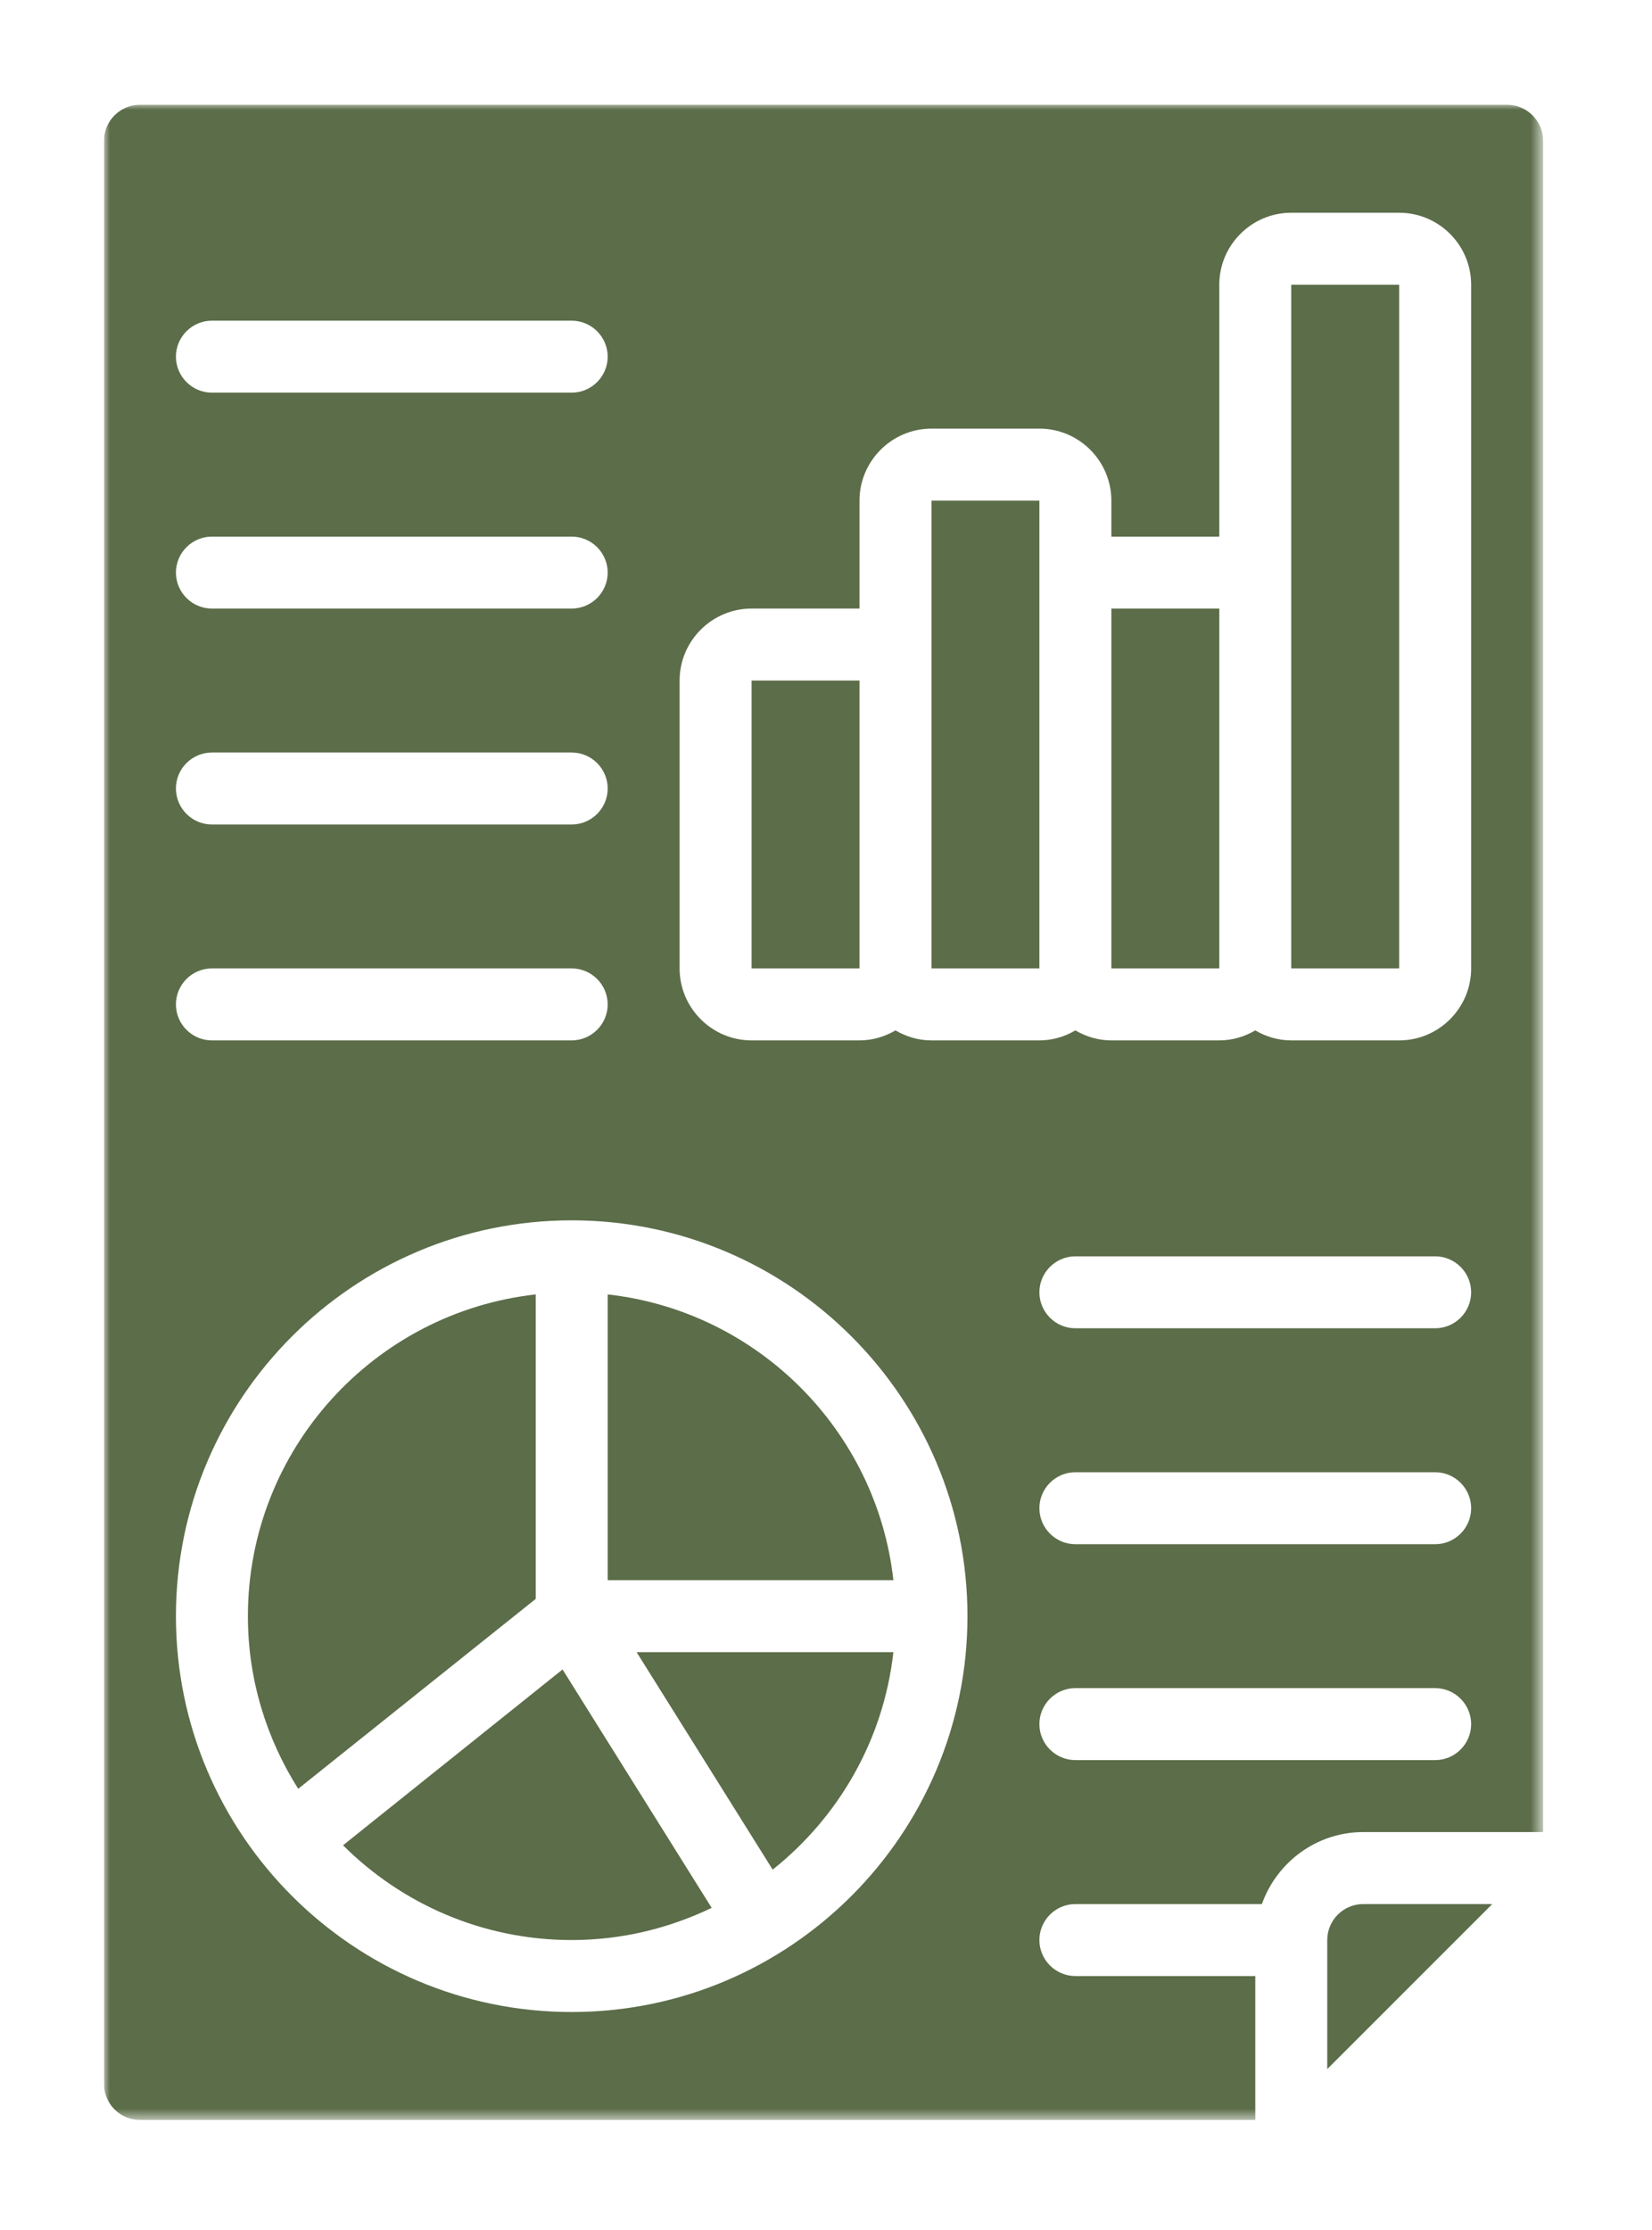 <svg width="143" height="193" viewBox="0 0 143 193" fill="none" xmlns="http://www.w3.org/2000/svg">
<g clip-path="url(#clip0_291_48)" filter="url(#filter0_d_291_48)">
<path d="M96.201 79.811H105.544V48.667H96.201V79.811Z" fill="#5C6D49"/>
<mask id="mask0_291_48" style="mask-type:luminance" maskUnits="userSpaceOnUse" x="9" y="5" width="125" height="175">
<path d="M9 5H133.432V179.432H9V5Z" fill="white"/>
</mask>
<g mask="url(#mask0_291_48)">
<path d="M127.345 79.811C127.345 83.243 124.548 86.04 121.115 86.04H111.773C110.631 86.04 109.571 85.711 108.66 85.176C107.745 85.711 106.689 86.04 105.544 86.04H96.201C95.059 86.04 93.999 85.711 93.088 85.176C92.174 85.711 91.117 86.04 89.972 86.04H80.629C79.487 86.04 78.428 85.711 77.516 85.176C76.602 85.711 75.545 86.04 74.4 86.04H65.058C61.628 86.04 58.828 83.243 58.828 79.811V54.896C58.828 51.467 61.628 48.667 65.058 48.667H74.4V39.325C74.4 35.895 77.2 33.095 80.629 33.095H89.972C93.405 33.095 96.201 35.895 96.201 39.325V42.441H105.544V20.64C105.544 17.21 108.343 14.411 111.773 14.411H121.115C124.548 14.411 127.345 17.21 127.345 20.64V79.811ZM124.231 110.954H93.088C91.372 110.954 89.972 109.557 89.972 107.841C89.972 106.125 91.372 104.728 93.088 104.728H124.231C125.945 104.728 127.345 106.125 127.345 107.841C127.345 109.557 125.945 110.954 124.231 110.954ZM124.231 129.642H93.088C91.372 129.642 89.972 128.242 89.972 126.526C89.972 124.812 91.372 123.413 93.088 123.413H124.231C125.945 123.413 127.345 124.812 127.345 126.526C127.345 128.242 125.945 129.642 124.231 129.642ZM124.231 148.327H93.088C91.372 148.327 89.972 146.927 89.972 145.214C89.972 143.497 91.372 142.098 93.088 142.098H124.231C125.945 142.098 127.345 143.497 127.345 145.214C127.345 146.927 125.945 148.327 124.231 148.327ZM49.486 170.128C30.594 170.128 15.229 154.763 15.229 135.871C15.229 116.976 30.594 101.612 49.486 101.612C68.378 101.612 83.746 116.976 83.746 135.871C83.746 154.763 68.378 170.128 49.486 170.128ZM18.342 79.811H49.486C51.202 79.811 52.602 81.21 52.602 82.927C52.602 84.64 51.202 86.04 49.486 86.04H18.342C16.629 86.04 15.229 84.64 15.229 82.927C15.229 81.21 16.629 79.811 18.342 79.811ZM18.342 61.126H49.486C51.202 61.126 52.602 62.525 52.602 64.239C52.602 65.955 51.202 67.355 49.486 67.355H18.342C16.629 67.355 15.229 65.955 15.229 64.239C15.229 62.525 16.629 61.126 18.342 61.126ZM18.342 42.441H49.486C51.202 42.441 52.602 43.838 52.602 45.554C52.602 47.27 51.202 48.667 49.486 48.667H18.342C16.629 48.667 15.229 47.27 15.229 45.554C15.229 43.838 16.629 42.441 18.342 42.441ZM18.342 23.753H49.486C51.202 23.753 52.602 25.153 52.602 26.869C52.602 28.582 51.202 29.982 49.486 29.982H18.342C16.629 29.982 15.229 28.582 15.229 26.869C15.229 25.153 16.629 23.753 18.342 23.753ZM130.461 5.068H12.113C10.4 5.068 9 6.468 9 8.181V176.357C9 178.071 10.4 179.47 12.113 179.47H108.66V167.015H93.088C91.372 167.015 89.972 165.615 89.972 163.899C89.972 162.185 91.372 160.785 93.088 160.785H109.231C110.521 157.172 113.951 154.556 118.002 154.556H133.574V8.181C133.574 6.468 132.174 5.068 130.461 5.068Z" fill="#5C6D49"/>
</g>
<path d="M111.773 20.64V79.811H121.115V20.64H111.773Z" fill="#5C6D49"/>
<path d="M29.694 155.698C34.766 160.762 41.774 163.899 49.486 163.899C53.83 163.899 57.929 162.878 61.604 161.114L48.696 140.482L29.694 155.698Z" fill="#5C6D49"/>
<path d="M66.883 157.805C72.577 153.278 76.481 146.599 77.333 138.984H55.106L66.883 157.805Z" fill="#5C6D49"/>
<path d="M46.373 108.024C32.381 109.581 21.459 121.465 21.459 135.871C21.459 141.37 23.074 146.477 25.812 150.81L46.373 134.374V108.024Z" fill="#5C6D49"/>
<path d="M65.058 79.811H74.4V54.896H65.058V79.811Z" fill="#5C6D49"/>
<path d="M80.629 39.325V79.811H89.972V48.667V48.655V39.325H80.629Z" fill="#5C6D49"/>
<path d="M114.889 163.899V175.067L129.17 160.785H118.002C116.286 160.785 114.889 162.185 114.889 163.899Z" fill="#5C6D49"/>
<path d="M52.602 108.024V132.755H77.333C75.886 119.788 65.57 109.472 52.602 108.024Z" fill="#5C6D49"/>
<path d="M83.606 97.877H84.308V95.545H83.606V97.877Z" fill="#5C6D49"/>
<mask id="mask1_291_48" style="mask-type:luminance" maskUnits="userSpaceOnUse" x="77" y="92" width="10" height="14">
<path d="M77.075 92.272H86.166V105.34H77.075V92.272Z" fill="white"/>
</mask>
<g mask="url(#mask1_291_48)">
<path d="M85.941 97.877C85.941 98.135 85.731 98.345 85.474 98.345H84.775C84.689 98.345 84.61 98.321 84.542 98.279C84.474 98.321 84.394 98.345 84.308 98.345H83.606C83.524 98.345 83.444 98.321 83.376 98.279C83.308 98.321 83.228 98.345 83.142 98.345H82.441C82.355 98.345 82.278 98.321 82.21 98.279C82.139 98.321 82.062 98.345 81.976 98.345H81.275C81.017 98.345 80.81 98.135 80.81 97.877V96.013C80.81 95.755 81.017 95.545 81.275 95.545H81.976V94.847C81.976 94.589 82.186 94.379 82.441 94.379H83.142C83.399 94.379 83.606 94.589 83.606 94.847V95.081H84.308V93.447C84.308 93.189 84.518 92.979 84.775 92.979H85.474C85.731 92.979 85.941 93.189 85.941 93.447V97.877ZM85.707 100.212H83.376C83.245 100.212 83.142 100.105 83.142 99.978C83.142 99.848 83.245 99.744 83.376 99.744H85.707C85.835 99.744 85.941 99.848 85.941 99.978C85.941 100.105 85.835 100.212 85.707 100.212ZM85.707 101.612H83.376C83.245 101.612 83.142 101.505 83.142 101.378C83.142 101.248 83.245 101.144 83.376 101.144H85.707C85.835 101.144 85.941 101.248 85.941 101.378C85.941 101.505 85.835 101.612 85.707 101.612ZM85.707 103.011H83.376C83.245 103.011 83.142 102.905 83.142 102.778C83.142 102.647 83.245 102.544 83.376 102.544H85.707C85.835 102.544 85.941 102.647 85.941 102.778C85.941 102.905 85.835 103.011 85.707 103.011ZM80.109 104.642C78.694 104.642 77.543 103.491 77.543 102.076C77.543 100.662 78.694 99.51 80.109 99.51C81.523 99.51 82.674 100.662 82.674 102.076C82.674 103.491 81.523 104.642 80.109 104.642ZM77.777 97.877H80.109C80.239 97.877 80.342 97.984 80.342 98.111C80.342 98.241 80.239 98.345 80.109 98.345H77.777C77.647 98.345 77.543 98.241 77.543 98.111C77.543 97.984 77.647 97.877 77.777 97.877ZM77.777 96.477H80.109C80.239 96.477 80.342 96.584 80.342 96.711C80.342 96.841 80.239 96.945 80.109 96.945H77.777C77.647 96.945 77.543 96.841 77.543 96.711C77.543 96.584 77.647 96.477 77.777 96.477ZM77.777 95.081H80.109C80.239 95.081 80.342 95.184 80.342 95.311C80.342 95.442 80.239 95.545 80.109 95.545H77.777C77.647 95.545 77.543 95.442 77.543 95.311C77.543 95.184 77.647 95.081 77.777 95.081ZM77.777 93.681H80.109C80.239 93.681 80.342 93.784 80.342 93.912C80.342 94.042 80.239 94.145 80.109 94.145H77.777C77.647 94.145 77.543 94.042 77.543 93.912C77.543 93.784 77.647 93.681 77.777 93.681ZM86.175 92.281H77.309C77.182 92.281 77.075 92.385 77.075 92.512V105.109C77.075 105.237 77.182 105.343 77.309 105.343H84.542V104.411H83.376C83.245 104.411 83.142 104.305 83.142 104.177C83.142 104.047 83.245 103.944 83.376 103.944H84.583C84.681 103.671 84.938 103.476 85.24 103.476H86.406V92.512C86.406 92.385 86.302 92.281 86.175 92.281Z" fill="#5C6D49"/>
</g>
<path d="M84.775 93.447V97.877H85.474V93.447H84.775Z" fill="#5C6D49"/>
<path d="M78.626 103.562C79.008 103.941 79.531 104.177 80.109 104.177C80.434 104.177 80.742 104.1 81.017 103.967L80.049 102.422L78.626 103.562Z" fill="#5C6D49"/>
<path d="M81.411 103.719C81.84 103.381 82.13 102.881 82.195 102.31H80.529L81.411 103.719Z" fill="#5C6D49"/>
<path d="M79.875 99.99C78.827 100.108 78.01 100.999 78.01 102.076C78.01 102.488 78.132 102.872 78.336 103.195L79.875 101.964V99.99Z" fill="#5C6D49"/>
<path d="M81.275 97.877H81.976V96.013H81.275V97.877Z" fill="#5C6D49"/>
<path d="M82.44 94.847V97.877H83.142V94.847H82.44Z" fill="#5C6D49"/>
<mask id="mask2_291_48" style="mask-type:luminance" maskUnits="userSpaceOnUse" x="84" y="103" width="3" height="3">
<path d="M84.758 103.485H86.166V105.34H84.758V103.485Z" fill="white"/>
</mask>
<g mask="url(#mask2_291_48)">
<path d="M85.006 104.177V105.012L86.077 103.944H85.24C85.113 103.944 85.006 104.047 85.006 104.177Z" fill="#5C6D49"/>
</g>
<path d="M80.342 99.99V101.842H82.195C82.085 100.872 81.313 100.099 80.342 99.99Z" fill="#5C6D49"/>
</g>
<defs>
<filter id="filter0_d_291_48" x="0" y="0" width="143" height="193" filterUnits="userSpaceOnUse" color-interpolation-filters="sRGB">
<feFlood flood-opacity="0" result="BackgroundImageFix"/>
<feColorMatrix in="SourceAlpha" type="matrix" values="0 0 0 0 0 0 0 0 0 0 0 0 0 0 0 0 0 0 127 0" result="hardAlpha"/>
<feOffset dy="4"/>
<feGaussianBlur stdDeviation="4.5"/>
<feComposite in2="hardAlpha" operator="out"/>
<feColorMatrix type="matrix" values="0 0 0 0 0 0 0 0 0 0 0 0 0 0 0 0 0 0 0.25 0"/>
<feBlend mode="normal" in2="BackgroundImageFix" result="effect1_dropShadow_291_48"/>
<feBlend mode="normal" in="SourceGraphic" in2="effect1_dropShadow_291_48" result="shape"/>
</filter>
<clipPath id="clip0_291_48">
<rect width="125" height="175" fill="white" transform="translate(9 5)"/>
</clipPath>
</defs>
</svg>
